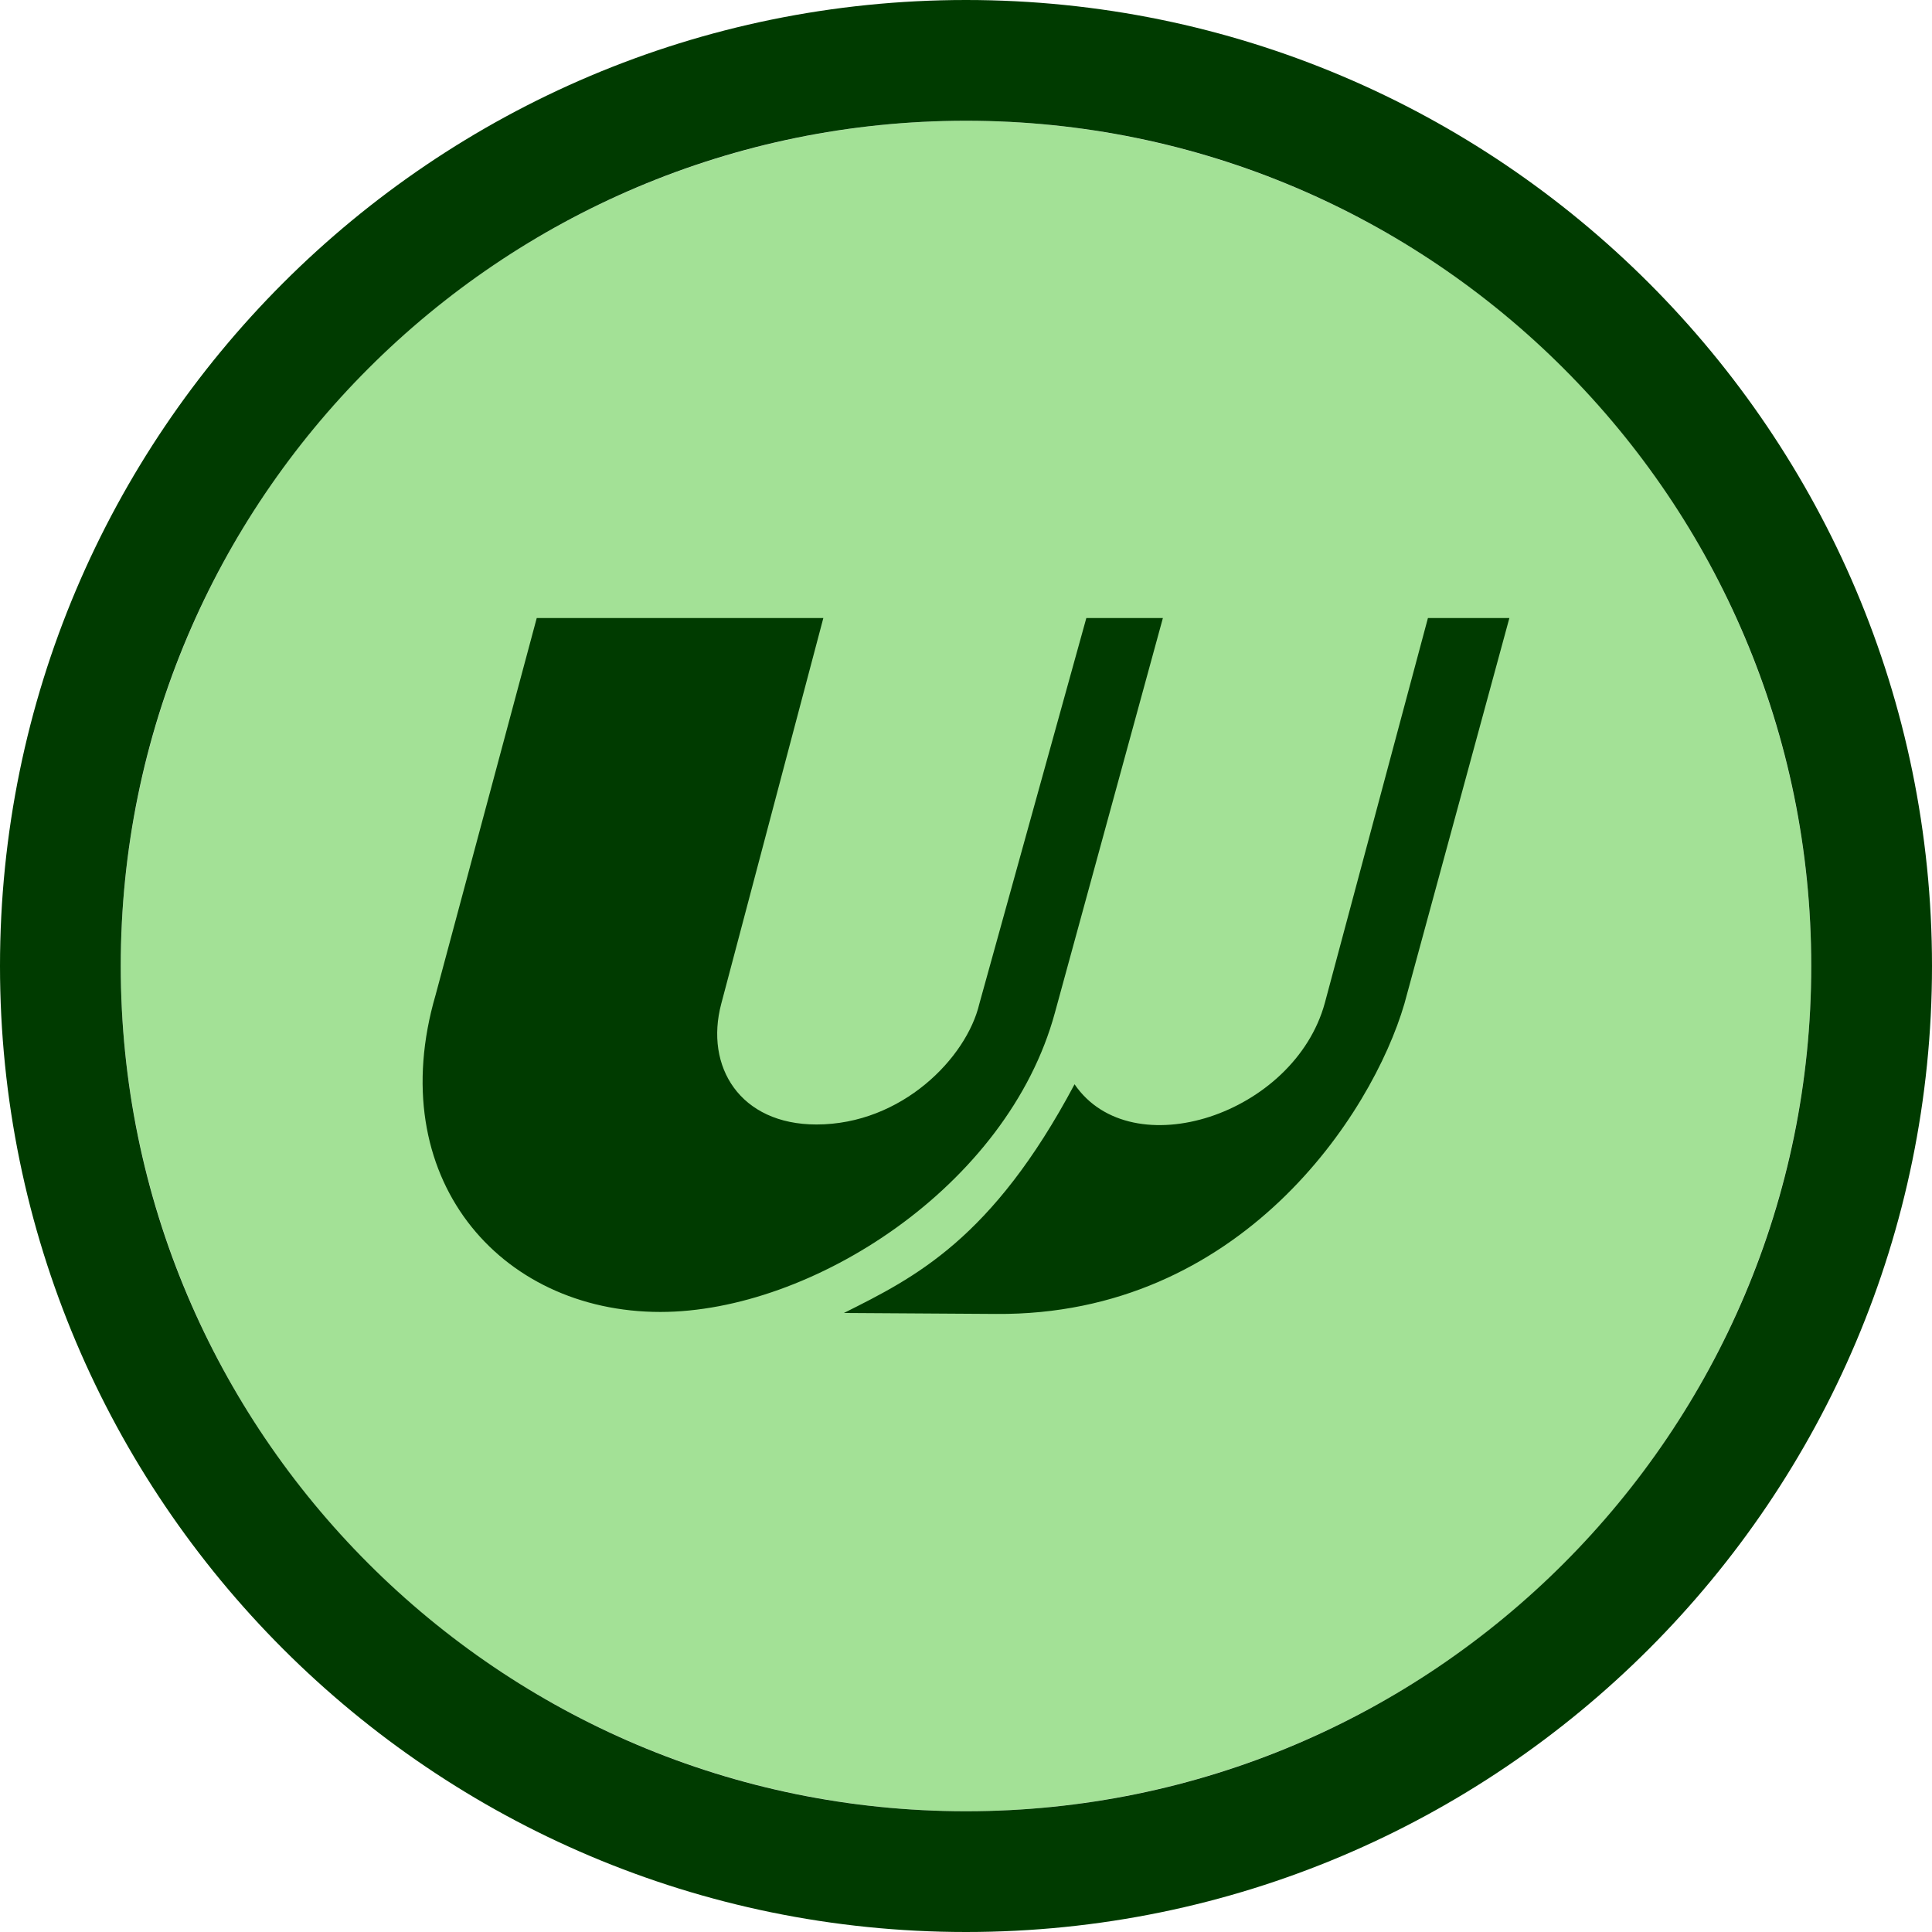 <?xml version="1.0" encoding="UTF-8" standalone="no"?>
<!DOCTYPE svg PUBLIC "-//W3C//DTD SVG 1.1//EN" "http://www.w3.org/Graphics/SVG/1.1/DTD/svg11.dtd">
<svg width="100%" height="100%" viewBox="0 0 32 32" version="1.1" xmlns="http://www.w3.org/2000/svg" xmlns:xlink="http://www.w3.org/1999/xlink" xml:space="preserve" xmlns:serif="http://www.serif.com/" style="fill-rule:evenodd;clip-rule:evenodd;stroke-linejoin:round;stroke-miterlimit:2;">
    <circle cx="16" cy="16" r="14" style="fill:#a3e196;"/>
    <path d="M16,0c8.831,0 16,7.169 16,16c-0,8.831 -7.169,16 -16,16c-8.831,-0 -16,-7.169 -16,-16c0,-8.831 7.169,-16 16,-16Zm0,2c-7.727,0 -14,6.273 -14,14c0,7.727 6.273,14 14,14c7.727,-0 14,-6.273 14,-14c-0,-7.727 -6.273,-14 -14,-14Z" style="fill:#003b00;"/>
    <path d="M13.637,10.237l-4.747,-0l-1.675,6.242c-0.878,3.008 1.041,5.251 3.723,5.251c2.504,0 5.755,-2.081 6.535,-4.958l1.788,-6.535l-1.268,-0l-1.772,6.389c-0.211,0.894 -1.284,1.999 -2.698,1.999c-1.268,0 -1.853,-0.959 -1.577,-1.999l1.691,-6.389Zm0.341,11.51c1.171,-0.586 2.455,-1.22 3.82,-3.788c0.943,1.382 3.642,0.504 4.146,-1.349l1.707,-6.373l1.349,-0l-1.739,6.389c-0.537,1.837 -2.715,5.169 -6.763,5.137l-2.52,-0.016Z" style="fill:#003b00;fill-rule:nonzero;"/>
</svg>
